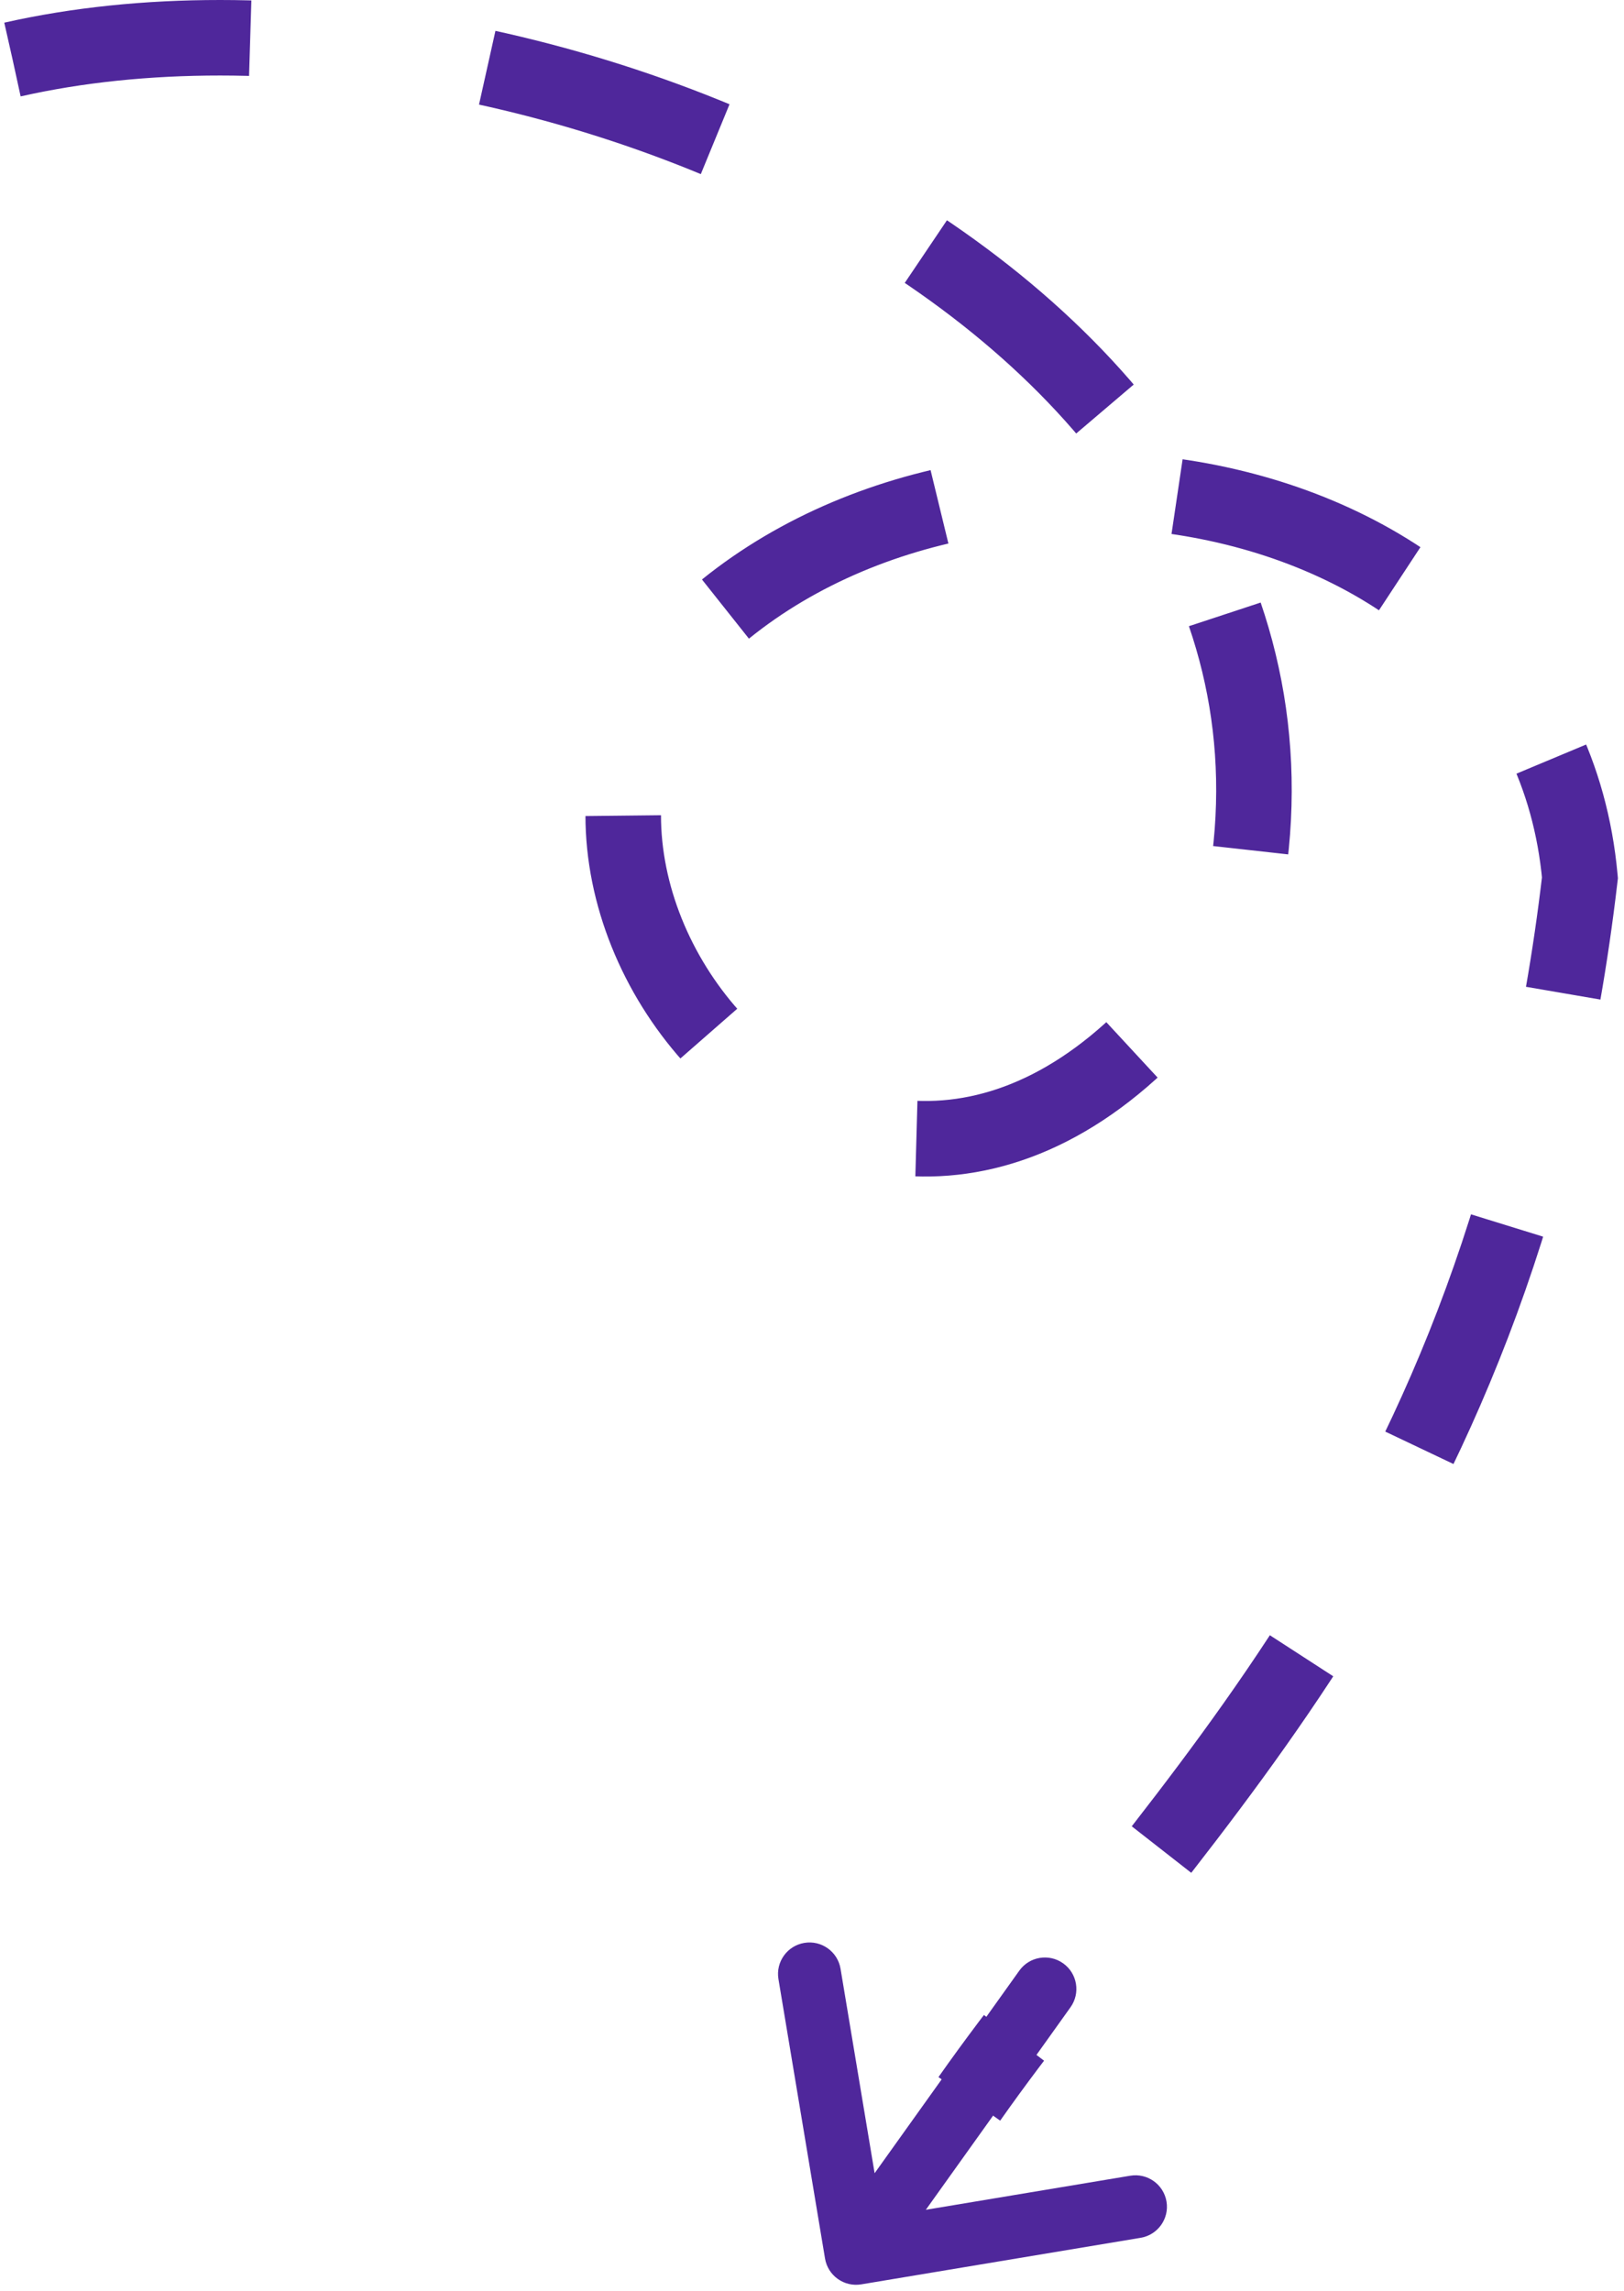 <svg width="129" height="182" viewBox="0 0 129 182" fill="none" xmlns="http://www.w3.org/2000/svg">
<path d="M1 4.727C42.333 -4.607 109 24.727 98.5 72.727C73 114.227 36 72.727 54.5 51.227C75.5 29.726 122.5 36.727 125.5 69.727C119.5 121.227 93.167 143.726 77 166.726" stroke="#4F279B" stroke-width="6" stroke-dasharray="19 19"/>
<path d="M85.034 159.453C85.837 158.33 85.577 156.768 84.453 155.966C83.33 155.163 81.768 155.423 80.966 156.547L85.034 159.453ZM65.534 179.411C65.761 180.773 67.049 181.693 68.411 181.466L90.605 177.767C91.967 177.54 92.887 176.252 92.66 174.89C92.433 173.528 91.145 172.608 89.783 172.835L70.055 176.123L66.767 156.395C66.54 155.033 65.252 154.113 63.89 154.34C62.528 154.567 61.608 155.855 61.835 157.217L65.534 179.411ZM80.966 156.547L65.966 177.547L70.034 180.453L85.034 159.453L80.966 156.547Z" fill="#4F279B"/>
</svg>
